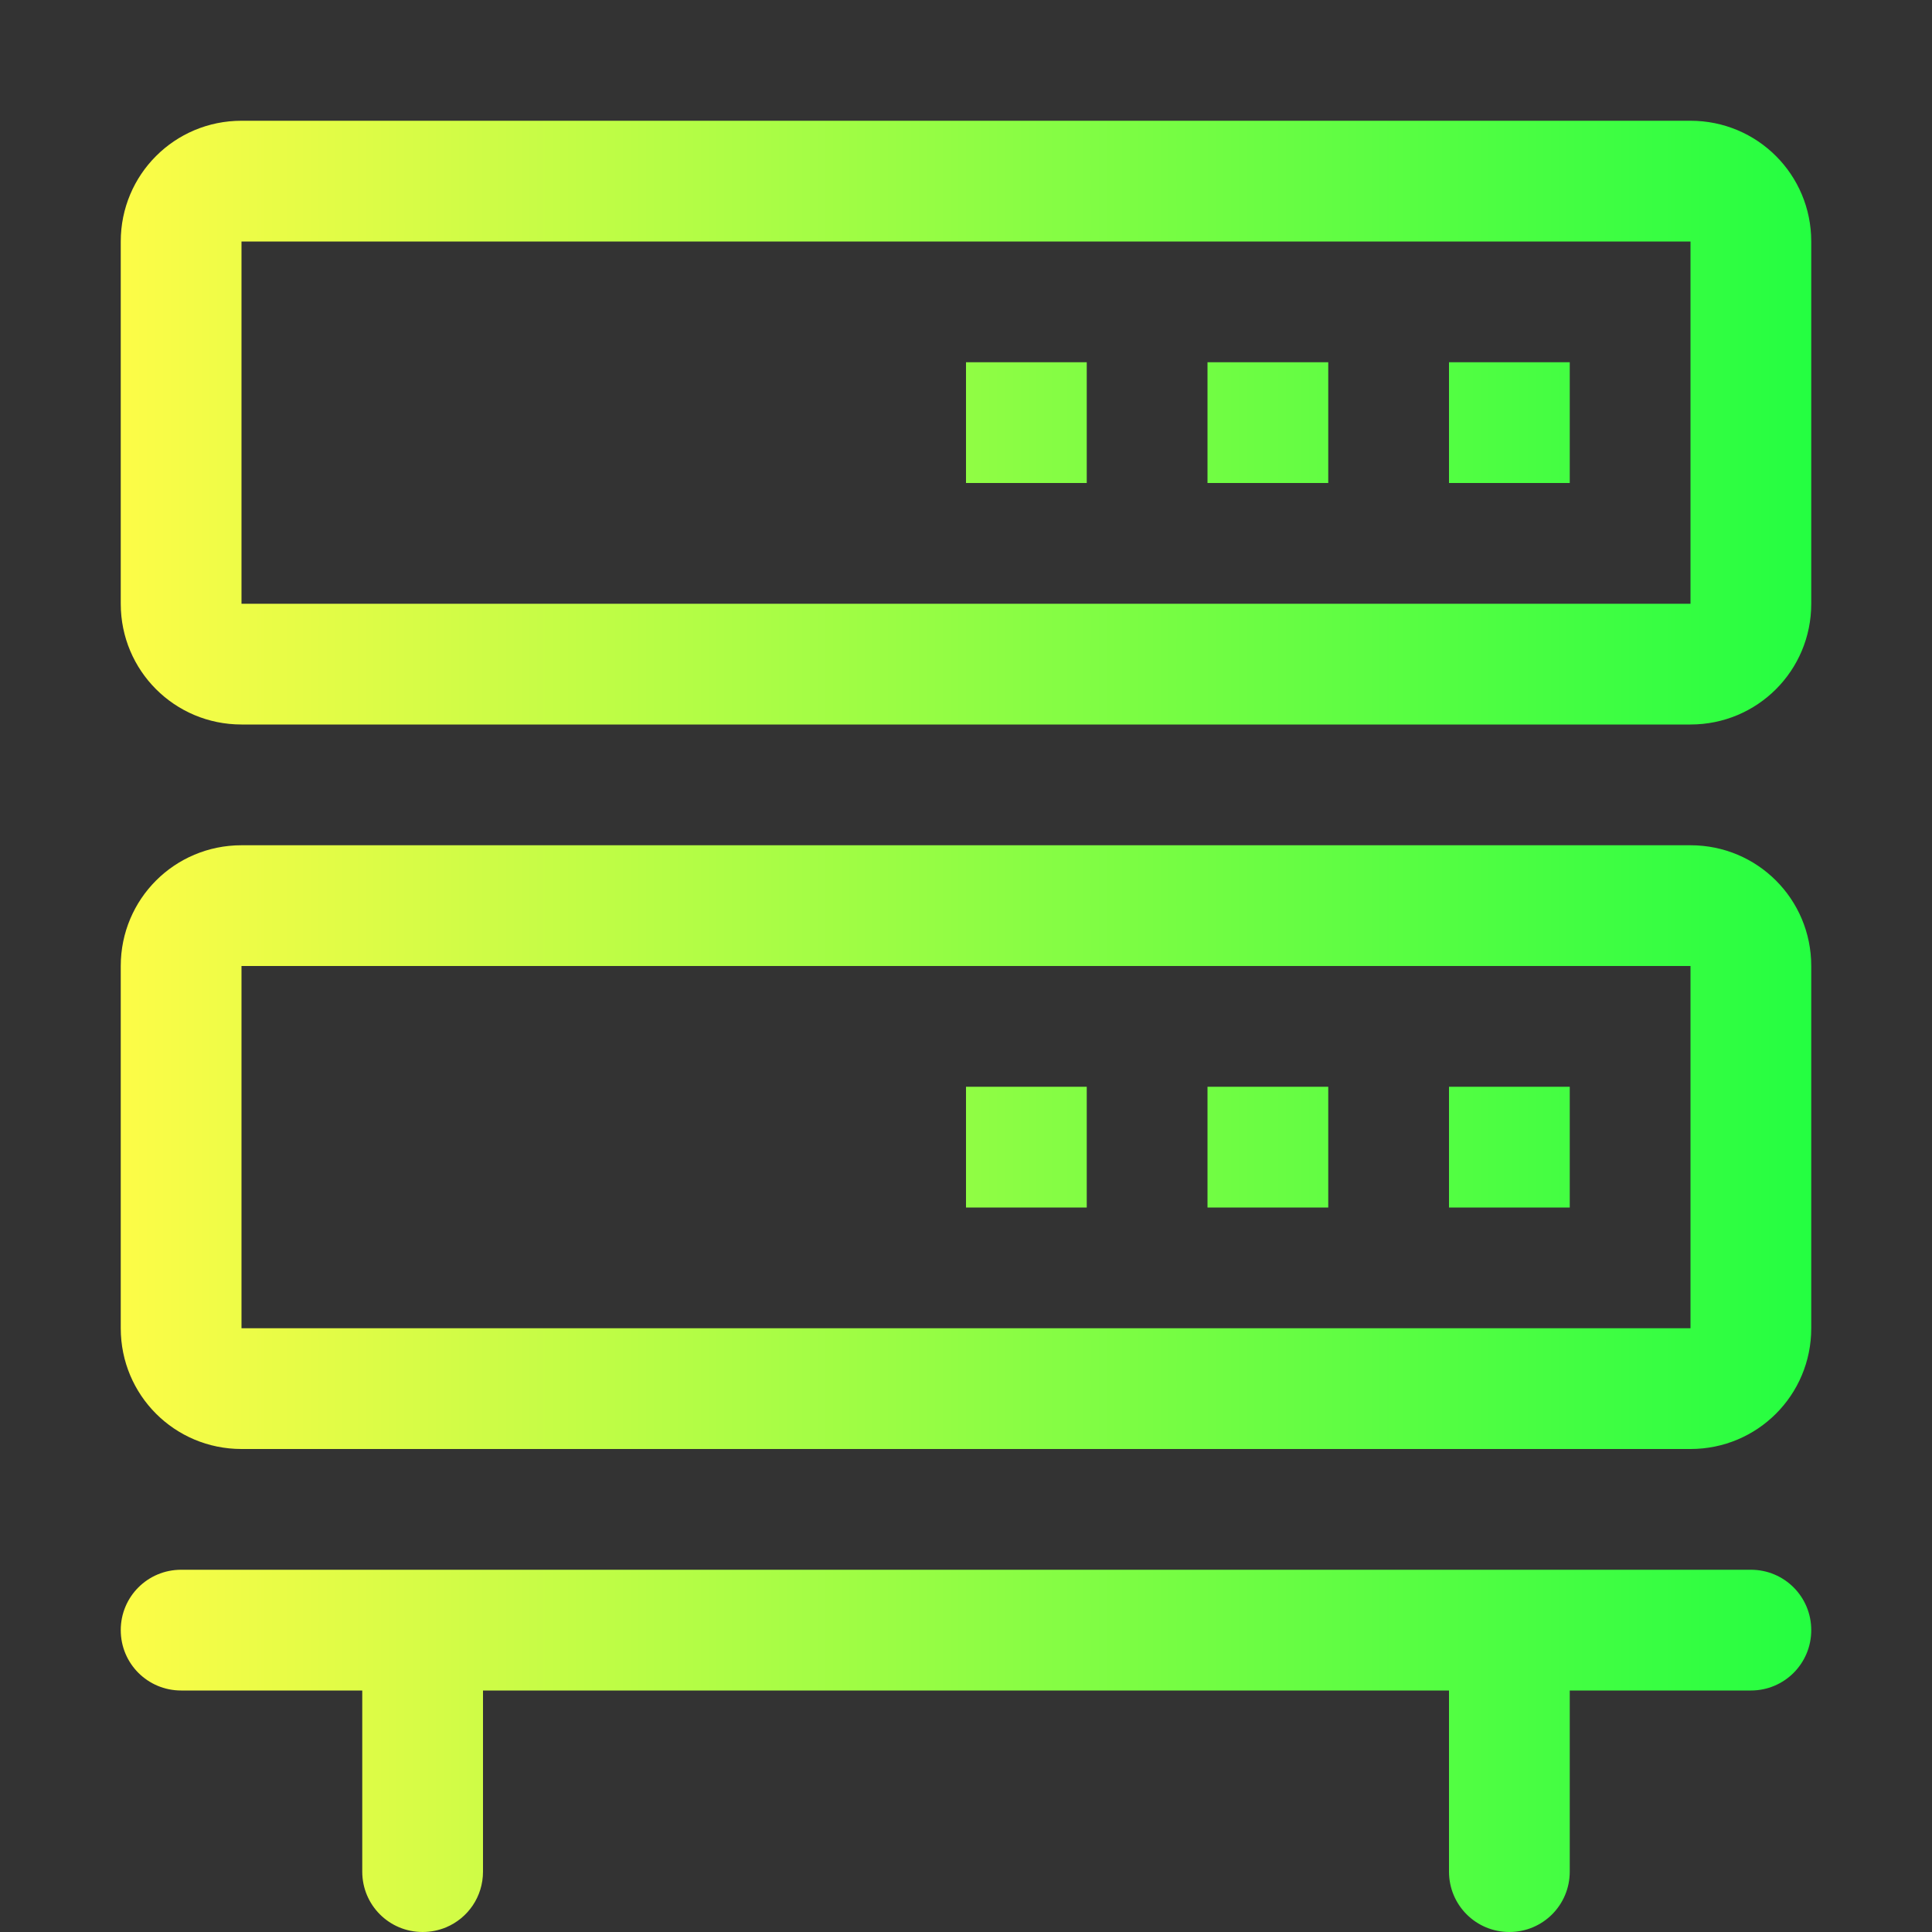 <svg width="16" height="16" viewBox="0 0 16 16" fill="none" xmlns="http://www.w3.org/2000/svg">
<rect x="0" y="0" width="16" height="16" fill="#333333" stroke="none"/>
<path d="M2 1C1.446 1 1 1.446 1 2V5C1 5.554 1.446 6 2 6H14C14.554 6 15 5.554 15 5V2C15 1.446 14.554 1 14 1H2ZM2 2H14V5H2V2ZM8 3V4H9V3H8ZM10 3V4H11V3H10ZM12 3V4H13V3H12ZM2 7C1.446 7 1 7.446 1 8V11C1 11.554 1.446 12 2 12H14C14.554 12 15 11.554 15 11V8C15 7.446 14.554 7 14 7H2ZM2 8H14V11H2V8ZM8 9V10H9V9H8ZM10 9V10H11V9H10ZM12 9V10H13V9H12ZM1.5 13C1.223 13 1 13.223 1 13.5C1 13.777 1.223 14 1.5 14H3V15.5C3 15.777 3.223 16 3.5 16C3.569 16 3.635 15.986 3.695 15.961C3.875 15.885 4 15.708 4 15.5V14H12V15.5C12 15.777 12.223 16 12.5 16C12.777 16 13 15.777 13 15.5V14H14.5C14.777 14 15 13.777 15 13.5C15 13.223 14.777 13 14.5 13L1.5 13Z" fill="url(#paint0_linear_9_5777)"/>
<defs>
<linearGradient id="paint0_linear_9_5777" x1="1" y1="8.5" x2="15" y2="8.5" gradientUnits="userSpaceOnUse">
<stop stop-color="#FDFC47"/>
<stop offset="1" stop-color="#24FE41"/>
</linearGradient>
</defs>
</svg>
